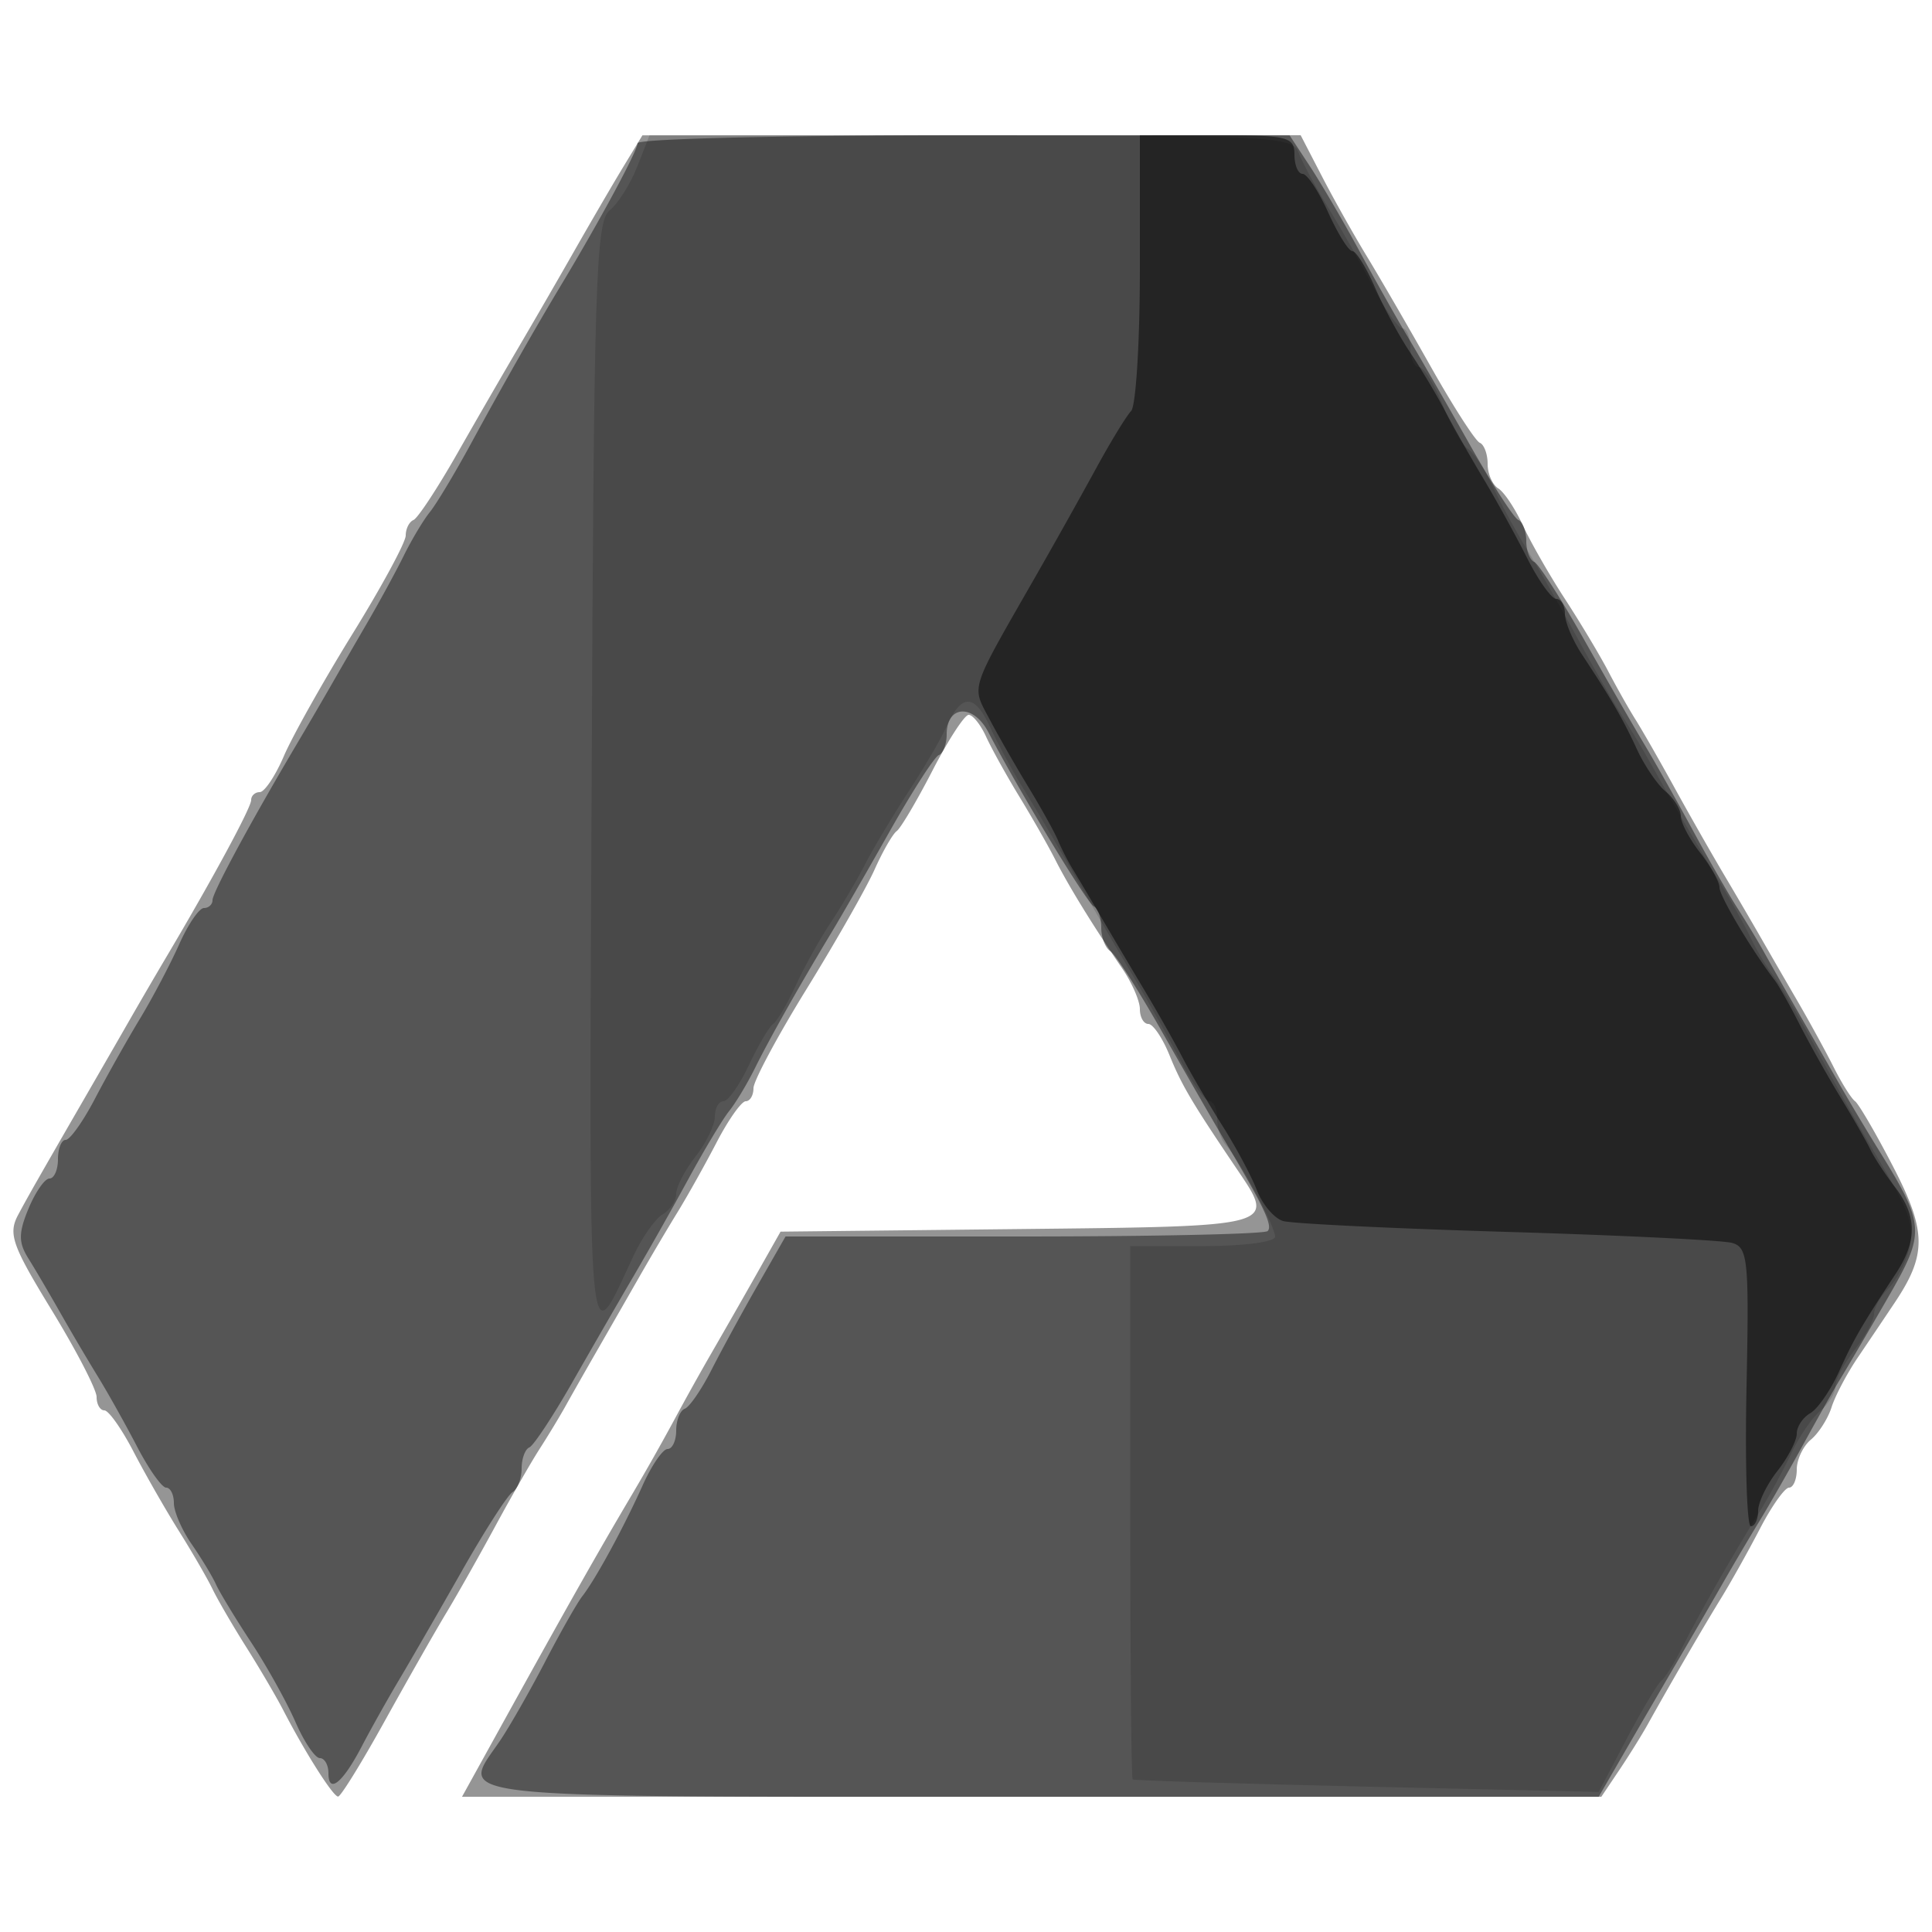 <svg xmlns="http://www.w3.org/2000/svg" width="200" height="200" fill="#000000"><path fill-opacity=".416" fill-rule="evenodd" d="M64.533 17.256c-1.082 1.784-3.376 5.719-5.097 8.744a969 969 0 0 1-5.78 10 1099 1099 0 0 0-6.352 11c-2.037 3.575-4.063 6.65-4.504 6.833-.44.184-.8.904-.8 1.602s-2.474 5.273-5.498 10.167-6.222 10.586-7.108 12.648c-.886 2.063-2.012 3.75-2.503 3.75-.49 0-.891.37-.891.822 0 .779-3.903 8.009-8.656 16.036A602 602 0 0 0 13.757 105c-.787 1.375-2.47 4.3-3.741 6.5-6.047 10.469-7.007 12.151-8.129 14.244-1.059 1.976-.647 3.154 3.455 9.867 2.562 4.192 4.658 8.245 4.658 9.006s.36 1.383.801 1.383c.44 0 1.794 1.912 3.008 4.25s3.337 6.05 4.717 8.25 2.943 4.9 3.474 6 2.101 3.8 3.488 6 3.104 5.125 3.815 6.5c2.287 4.423 5.183 8.988 5.697 8.98.275-.005 2.429-3.489 4.786-7.744s5.235-9.311 6.395-11.236 3.449-5.975 5.087-9 3.701-6.625 4.587-8 2.11-3.4 2.721-4.5 2.081-3.687 3.267-5.75a3349 3349 0 0 0 4.299-7.5c1.178-2.062 2.973-5.1 3.989-6.75s2.843-4.913 4.058-7.25c1.215-2.338 2.57-4.25 3.01-4.25.441 0 .801-.608.801-1.352 0-.743 2.469-5.356 5.488-10.25 3.018-4.894 6.185-10.457 7.039-12.363.853-1.906 1.888-3.706 2.299-4s2.082-3.121 3.712-6.283c1.629-3.161 3.311-5.748 3.737-5.75s1.237 1.011 1.801 2.248c.565 1.237 2.125 4.05 3.467 6.25s3.008 5.125 3.702 6.5c1.367 2.709 3.96 6.921 6.898 11.21 1.022 1.49 1.857 3.402 1.857 4.25s.395 1.54.879 1.54c.483 0 1.471 1.463 2.194 3.25 1.251 3.087 2.306 4.871 6.927 11.71 4.107 6.077 4.462 5.978-22.598 6.273l-24.599.267-2.543 4.5a1042 1042 0 0 1-4.57 8 288 288 0 0 0-3.9 7 243 243 0 0 1-4.237 7.5c-3.833 6.482-6.697 11.549-14.27 25.25L47.828 186H165.77l1.848-2.75c1.016-1.513 2.347-3.65 2.958-4.75 2.196-3.955 5.742-10.057 7.555-13 1.017-1.65 2.843-4.912 4.058-7.25s2.57-4.25 3.01-4.25c.441 0 .801-.845.801-1.878s.658-2.423 1.461-3.09c.804-.667 1.767-2.176 2.141-3.353.373-1.177 1.599-3.499 2.723-5.16a1248 1248 0 0 0 3.816-5.669c3.335-4.99 3.306-7.379-.172-14.091-1.783-3.442-3.554-6.484-3.934-6.759s-1.37-1.85-2.2-3.5-2.555-4.8-3.835-7-2.97-5.125-3.757-6.5-2.497-4.3-3.801-6.5-3.607-6.25-5.119-9-3.316-5.9-4.009-7-1.964-3.35-2.825-5c-.86-1.65-2.88-5.025-4.489-7.5s-3.571-5.908-4.361-7.628-1.931-3.434-2.537-3.809S154 49.046 154 48.024c0-1.021-.367-2.007-.816-2.191s-2.719-3.708-5.046-7.833c-2.326-4.125-5.325-9.3-6.663-11.5s-3.422-5.913-4.631-8.25L134.645 14l-34.072.006-34.073.007z"/><path fill-opacity=".429" fill-rule="evenodd" d="M66 14.822c0 .778-3.937 8.084-7.909 14.678-2.662 4.419-5.997 10.285-9.378 16.5-1.647 3.025-3.539 6.175-4.207 7s-1.881 2.85-2.696 4.5-2.53 4.8-3.81 7-2.97 5.125-3.757 6.5a602 602 0 0 1-3.587 6.142C25.903 85.169 22 92.399 22 93.178c0 .452-.401.822-.891.822-.491 0-1.642 1.688-2.559 3.75s-2.756 5.55-4.087 7.75-3.418 5.912-4.64 8.25S7.241 118 6.801 118c-.441 0-.801.9-.801 2s-.395 2-.879 2c-.483 0-1.459 1.402-2.169 3.115-1.041 2.514-1.046 3.505-.027 5.137.695 1.112 2.185 3.648 3.311 5.635a257 257 0 0 0 3.895 6.613c1.017 1.65 2.843 4.912 4.058 7.25s2.57 4.25 3.01 4.25c.441 0 .801.718.801 1.596 0 .877.827 2.79 1.837 4.25s2.143 3.329 2.516 4.154 2.01 3.525 3.636 6 3.692 6.188 4.592 8.25 2.037 3.75 2.528 3.75c.49 0 .891.702.891 1.559 0 2.21 1.47 1.023 3.46-2.793.937-1.796 2.68-4.902 3.872-6.903s4.106-7.052 6.475-11.226 4.731-7.852 5.25-8.172.943-1.419.943-2.441.36-2.007.8-2.191 2.467-3.258 4.504-6.833 4.893-8.525 6.348-11a423 423 0 0 0 5.636-10c1.646-3.025 3.538-6.175 4.206-7 .667-.825 1.881-2.85 2.696-4.5 1.502-3.038 4.602-8.528 7.904-14 .996-1.65 3.715-6.375 6.042-10.5s4.599-7.65 5.048-7.833c.449-.184.816-1.148.816-2.143 0-3.047 2.764-3.19 4.315-.224 3.239 6.196 10.224 17.724 10.927 18.033.417.184.758 1.17.758 2.191 0 1.022.424 2.12.943 2.441s2.881 3.998 5.25 8.172 5.277 9.226 6.463 11.226c4.195 7.074 5.125 9.023 4.571 9.577-.308.308-11.664.56-25.235.56H81.318l-2.909 5.089c-1.6 2.799-3.747 6.736-4.771 8.75-1.024 2.013-2.261 3.811-2.75 3.994s-.888 1.196-.888 2.25-.401 1.917-.891 1.917c-.491 0-1.65 1.688-2.577 3.75-1.985 4.415-4.865 9.71-6.25 11.488-.541.694-2.27 3.737-3.842 6.762s-3.665 6.694-4.649 8.154c-4.179 6.194-7.511 5.846 55.959 5.845l57.75-.001 3-5.181c1.65-2.849 4.076-7.011 5.391-9.249a844 844 0 0 0 4.392-7.568c1.1-1.925 2.826-4.85 3.835-6.5s3.066-5.25 4.571-8c1.506-2.75 3.204-5.755 3.774-6.677.57-.923 2.737-4.619 4.816-8.214 4.146-7.172 4.111-7.664-1.133-16.109a262 262 0 0 1-4.004-6.75 3349 3349 0 0 0-4.299-7.5 581 581 0 0 1-3.267-5.75c-.611-1.1-1.835-3.125-2.721-4.5s-2.95-4.975-4.587-8c-1.638-3.025-3.921-7.075-5.075-9s-4.002-6.875-6.329-11-4.599-7.65-5.048-7.833c-.449-.184-.816-1.159-.816-2.167s-.367-1.983-.816-2.167-2.72-3.708-5.048-7.833-5.175-9.075-6.329-11-3.436-5.975-5.073-9c-1.636-3.025-3.933-6.959-5.104-8.743l-2.13-3.243-33.75-.007c-18.562-.004-33.75.363-33.75.815"/><path fill-opacity=".142" fill-rule="evenodd" d="M65.967 17.25c-.702 1.788-1.994 3.832-2.871 4.543-1.422 1.152-1.624 7.57-1.849 59-.272 62.069-.494 59.546 4.334 49.207.899-1.925 2.261-3.86 3.027-4.3.765-.44 1.392-1.391 1.392-2.115 0-.723.9-2.459 2-3.858 1.1-1.398 2-3.259 2-4.135s.399-1.592.886-1.592 1.679-1.687 2.648-3.75 2.095-3.975 2.501-4.25c.407-.275 1.465-2.075 2.351-4s2.512-4.85 3.614-6.5 2.695-4.35 3.539-6 2.86-5.025 4.478-7.5c1.619-2.475 3.374-5.469 3.901-6.653 1.587-3.564 2.939-3.605 4.547-.137.839 1.809 2.364 4.64 3.389 6.29 1.683 2.711 3.753 6.247 7.903 13.5.787 1.375 2.503 4.3 3.815 6.5s3.383 5.912 4.605 8.25 2.582 4.25 3.022 4.25c.441 0 .801.81.801 1.8s.408 2.227.906 2.75c1.363 1.43 5.094 8.373 5.094 9.48 0 .54-3.324.97-7.5.97H117v27.5c0 15.125.112 27.592.25 27.704s11.05.45 24.25.75l24 .546 2.897-5.5c1.593-3.025 3.203-5.725 3.578-6s1.36-1.85 2.19-3.5c1.701-3.383 5.201-9.522 7.981-14 1.025-1.65 2.51-4.386 3.301-6.08.79-1.693 2.138-3.661 2.995-4.372s1.558-1.852 1.558-2.536.9-2.386 2-3.785c1.1-1.398 2-3.066 2-3.706s.674-1.838 1.498-2.662c.825-.825 1.782-2.626 2.127-4.003.634-2.526.164-3.802-3.895-10.579-1.226-2.048-3.746-6.548-5.598-10-1.853-3.452-3.904-6.952-4.557-7.777s-1.729-2.625-2.39-4-2.034-3.85-3.051-5.5c-1.811-2.936-5.347-9.018-7.558-13-.611-1.1-1.835-3.125-2.721-4.5s-2.95-4.975-4.587-8c-1.638-3.025-3.945-7.075-5.127-9-1.183-1.925-2.816-4.932-3.63-6.682s-1.956-3.475-2.538-3.835-1.762-2.415-2.624-4.568c-.861-2.153-1.967-3.915-2.458-3.915-.49 0-.891-.9-.891-2s-.36-2-.801-2c-.44 0-1.8-1.913-3.022-4.25s-3.326-6.05-4.675-8.25c-1.35-2.2-2.742-4.788-3.095-5.75-.592-1.619-3.135-1.75-33.902-1.75H67.243z"/><path fill-opacity=".507" fill-rule="evenodd" d="M118 27.8c0 7.59-.409 14.227-.908 14.75s-2.133 3.2-3.631 5.95a744 744 0 0 1-6.342 11.317c-6.787 11.846-6.546 11.102-4.718 14.57.903 1.712 2.735 4.913 4.072 7.113s2.711 4.675 3.051 5.5 1.033 2.175 1.538 3c.504.825 1.839 3.075 2.965 5s3.125 5.3 4.442 7.5c1.316 2.2 3.097 5.35 3.956 7s2.703 4.8 4.097 7 3.01 5.219 3.59 6.709 1.805 2.927 2.722 3.193c.916.266 11.341.771 23.166 1.123 11.825.351 22.31.864 23.3 1.14 1.646.459 1.775 1.741 1.5 14.92-.165 7.93.038 14.417.45 14.417.412-.001.75-.719.75-1.594s.9-2.737 2-4.135c1.1-1.399 2-3.135 2-3.858s.627-1.675 1.392-2.115c.766-.44 2.107-2.375 2.98-4.3 1.552-3.421 2.307-4.725 5.878-10.15 2.238-3.4 2.215-5.974-.08-8.965-1.006-1.312-2.153-3.06-2.547-3.885s-1.812-3.3-3.15-5.5-3.228-5.575-4.202-7.5-2.115-3.95-2.535-4.5c-2.422-3.17-5.736-8.737-5.736-9.637 0-.576-.9-2.192-2-3.59-1.1-1.399-2-3.102-2-3.785s-.701-1.825-1.558-2.536-2.198-2.679-2.98-4.372c-1.472-3.189-2.62-5.17-5.672-9.79-.984-1.49-1.79-3.402-1.79-4.25s-.4-1.54-.89-1.54c-.489 0-1.854-1.912-3.032-4.25-1.179-2.337-3.222-6.05-4.542-8.25s-3.104-5.35-3.965-7c-.862-1.65-2.475-4.35-3.585-6s-2.754-4.687-3.653-6.75c-.9-2.062-1.95-3.75-2.333-3.75s-1.508-1.8-2.5-4-2.185-4-2.652-4c-.466 0-.848-.9-.848-2 0-1.833-.667-2-8-2h-8z"/></svg>